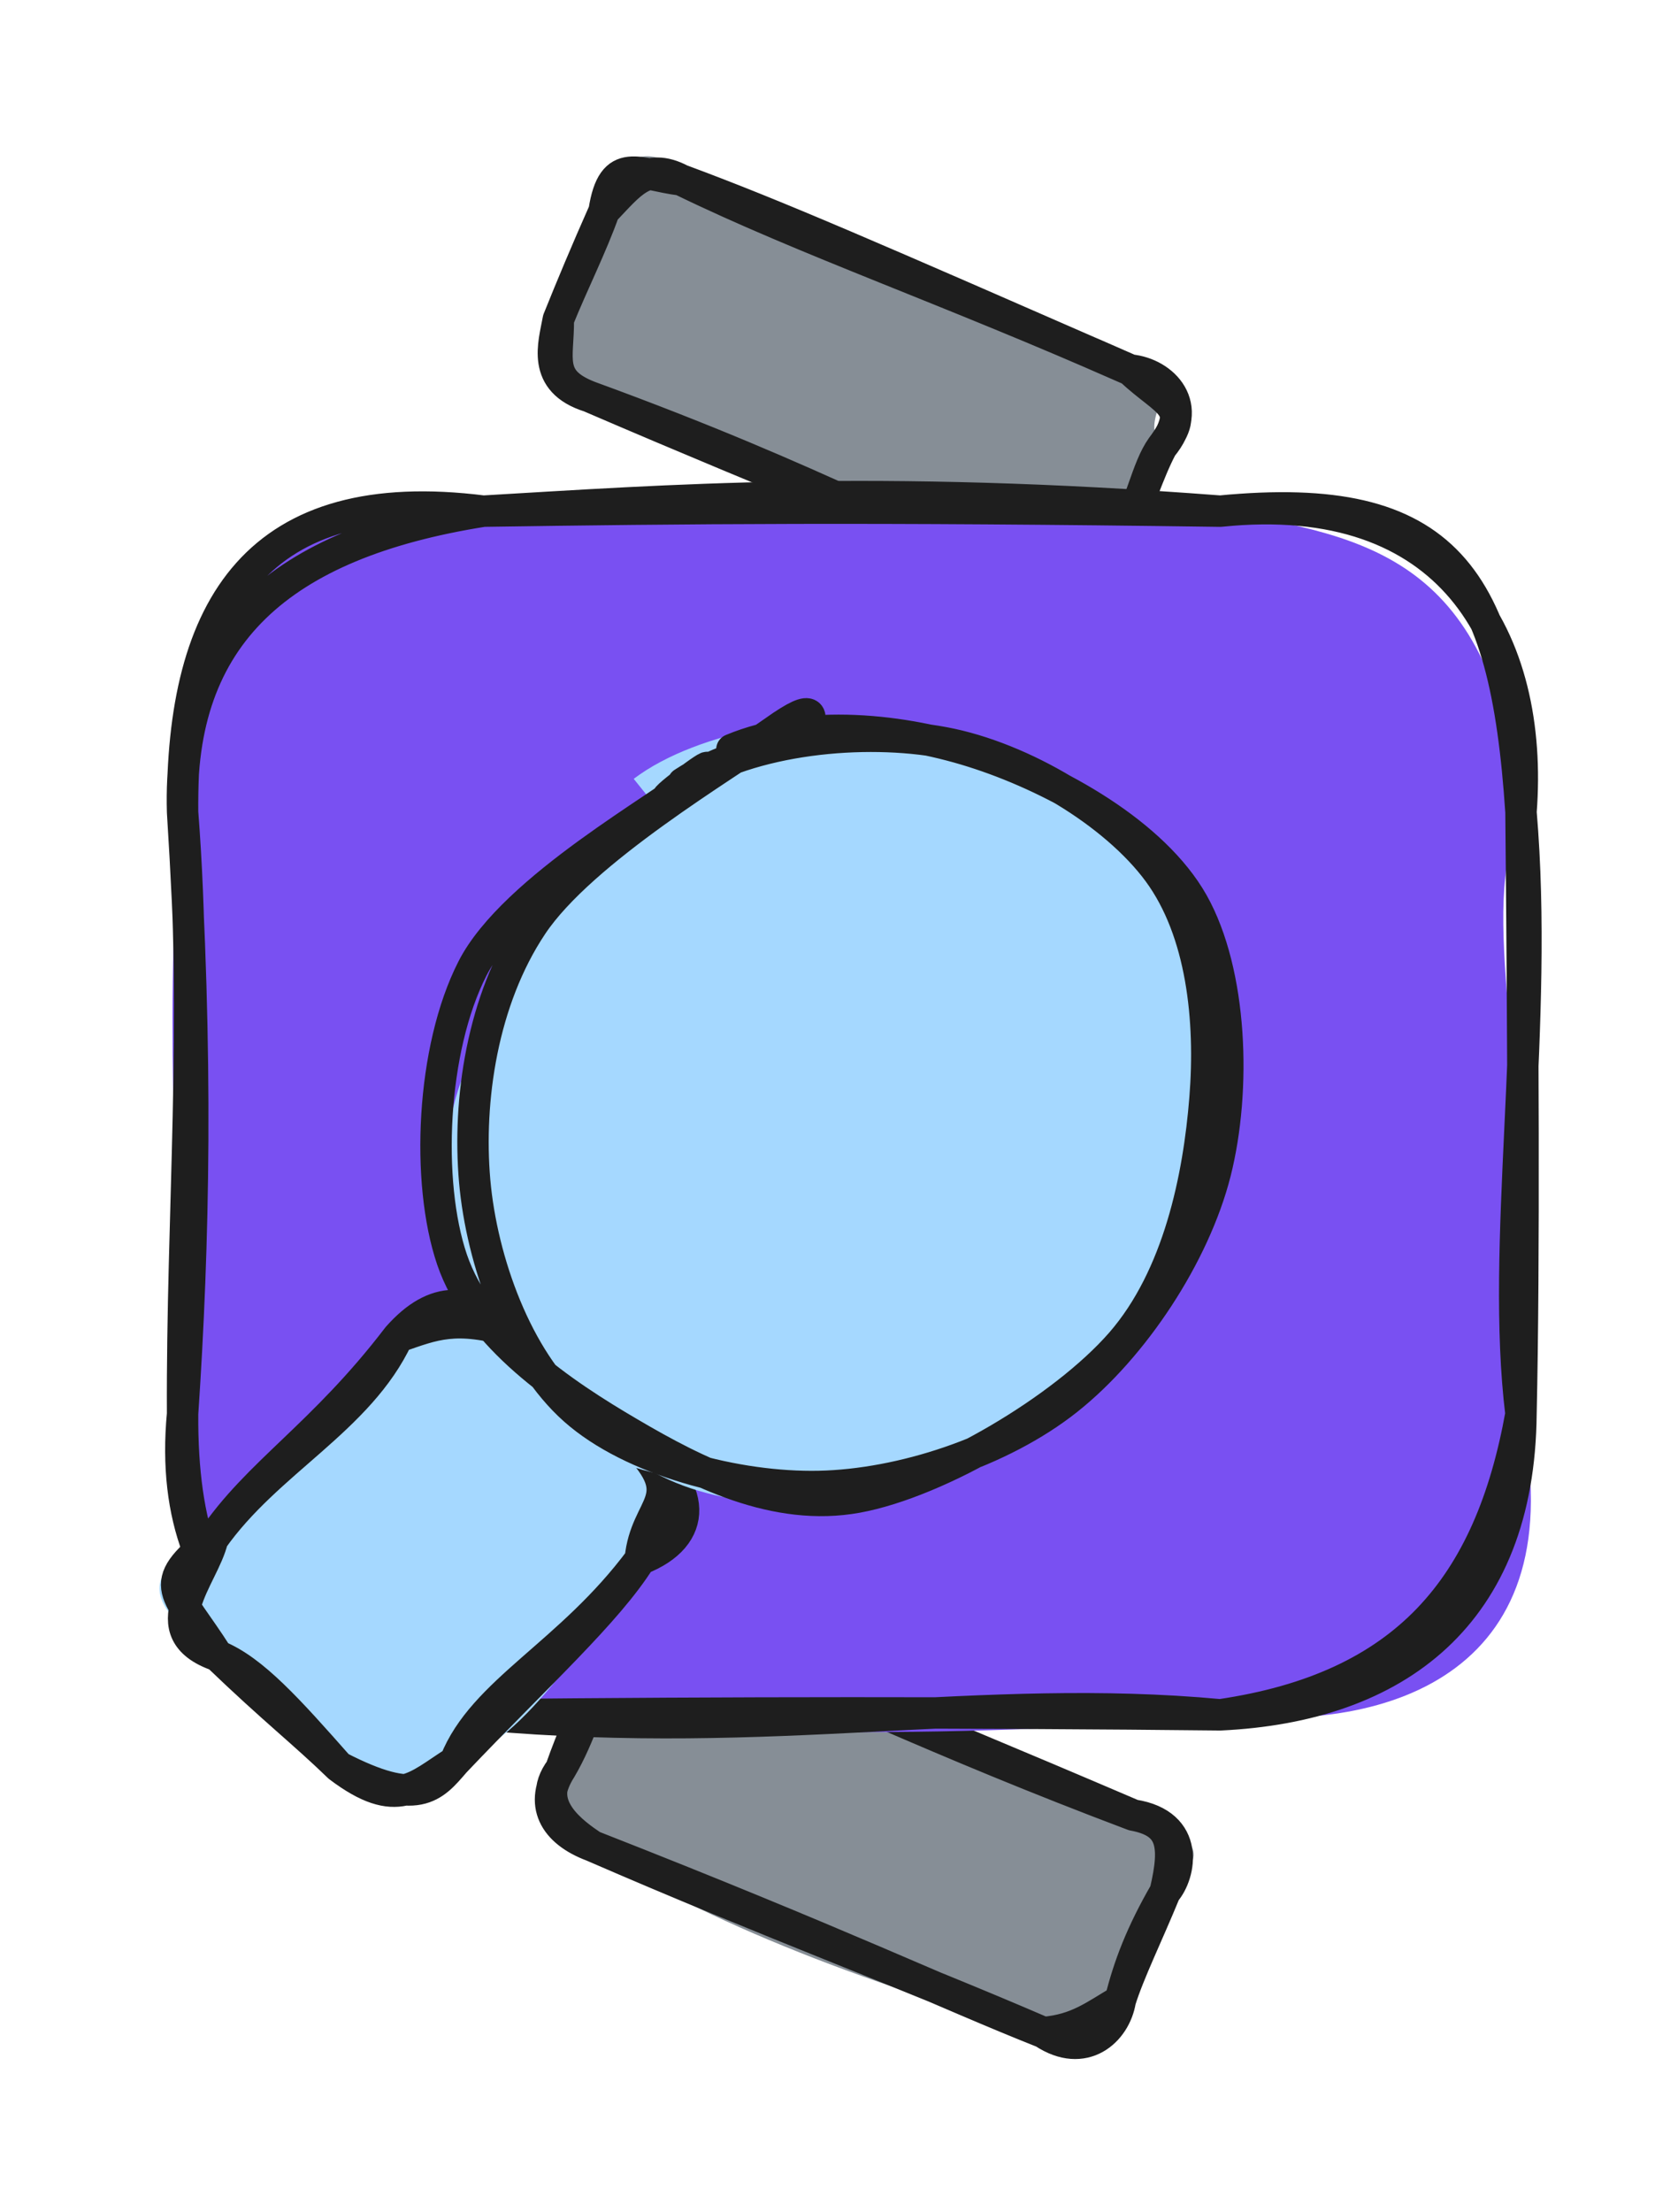 <svg version="1.1" xmlns="http://www.w3.org/2000/svg" viewBox="0 0 106.893 140.842" width="106.893" height="140.842">
  <!-- svg-source:excalidraw -->
  
  <defs>
    <style class="style-fonts">
      @font-face {
        font-family: "Virgil";
        src: url("https://excalidraw.com/Virgil.woff2");
      }
      @font-face {
        font-family: "Cascadia";
        src: url("https://excalidraw.com/Cascadia.woff2");
      }
      @font-face {
        font-family: "Assistant";
        src: url("https://excalidraw.com/Assistant-Regular.woff2");
      }
    </style>
    
  </defs>
  <g stroke-linecap="round" transform="translate(35.686 109.066) rotate(22.461 19.283 7.488)"><path d="M3.74 0 C14.97 0.92, 23.36 0.14, 34.82 0 C39.63 -0.32, 40.27 0.51, 38.57 3.74 C37.68 4.48, 39.14 6.35, 38.57 11.23 C36.25 12.99, 37.52 12.86, 34.82 14.98 C23.35 16.54, 10.25 16.71, 3.74 14.98 C3.84 15.69, -0.87 14.22, 0 11.23 C-0.34 9.03, -0.87 6.72, 0 3.74 C-0.67 0.31, -0.06 -0.86, 3.74 0" stroke="none" stroke-width="0" fill="#868e96"></path><path d="M3.74 0 C12.94 -0.18, 21.29 0.43, 34.82 0 M3.74 0 C10.19 -0.01, 17.41 -0.21, 34.82 0 M34.82 0 C37.28 -0.52, 38.07 0.61, 38.57 3.74 M34.82 0 C38.44 -0.88, 39.05 2.34, 38.57 3.74 M38.57 3.74 C38.17 6.74, 38.23 9.01, 38.57 11.23 M38.57 3.74 C38.58 6.66, 38.4 9.37, 38.57 11.23 M38.57 11.23 C39.02 13.15, 37.87 15.58, 34.82 14.98 M38.57 11.23 C37.43 12.72, 36.77 13.98, 34.82 14.98 M34.82 14.98 C25.43 14.83, 16.1 15.2, 3.74 14.98 M34.82 14.98 C28.04 15.08, 20.7 14.66, 3.74 14.98 M3.74 14.98 C1.13 15.07, -0.46 13.82, 0 11.23 M3.74 14.98 C2.39 14.7, -0.73 14.05, 0 11.23 M0 11.23 C0.35 8.78, 0.02 6.24, 0 3.74 M0 11.23 C-0.12 9.01, -0.05 6.98, 0 3.74 M0 3.74 C0.59 1.88, 2.1 0.27, 3.74 0 M0 3.74 C-0.06 1, 0.36 -1.04, 3.74 0" stroke="#1e1e1e" stroke-width="2" fill="none"></path></g><g stroke-linecap="round" transform="translate(35.5 16.919) rotate(22.923 19.283 7.488)"><path d="M3.74 0 C14.62 -0.04, 24.16 -0.46, 34.82 0 C39.02 -0.74, 36.13 2.43, 38.57 3.74 C39 5.14, 37.6 7.22, 38.57 11.23 C38.77 11.61, 39.83 17.54, 34.82 14.98 C27.12 17.18, 21.83 15.97, 3.74 14.98 C0.37 15.47, 1.3 15.75, 0 11.23 C-0.76 10.13, -0.22 7.2, 0 3.74 C-1.31 0.39, 1.45 -1.97, 3.74 0" stroke="none" stroke-width="0" fill="#868e96"></path><path d="M3.74 0 C12.64 0.47, 22.07 -0.21, 34.82 0 M3.74 0 C10.3 -0.3, 16.79 -0.21, 34.82 0 M34.82 0 C36.83 -0.63, 39.54 0.49, 38.57 3.74 M34.82 0 C37.8 1.09, 39.38 0.55, 38.57 3.74 M38.57 3.74 C38.21 5.37, 38.8 7.55, 38.57 11.23 M38.57 3.74 C38.41 5.64, 38.66 7.38, 38.57 11.23 M38.57 11.23 C39.12 14.33, 36.33 14.1, 34.82 14.98 M38.57 11.23 C38.01 12.73, 37.26 14.98, 34.82 14.98 M34.82 14.98 C27.15 15.29, 19.57 14.18, 3.74 14.98 M34.82 14.98 C26.53 14.75, 17.81 15.07, 3.74 14.98 M3.74 14.98 C0.79 15.07, 0.99 13.49, 0 11.23 M3.74 14.98 C0.52 15.29, 0.35 12.79, 0 11.23 M0 11.23 C-0.04 8.98, -0.05 6.59, 0 3.74 M0 11.23 C-0.04 8.78, 0.14 6.09, 0 3.74 M0 3.74 C0.85 1.52, 1.2 -0.21, 3.74 0 M0 3.74 C-0.89 0.21, 1.09 0.75, 3.74 0" stroke="#1e1e1e" stroke-width="2" fill="none"></path></g><g stroke-linecap="round" transform="translate(11.631 32.546) rotate(0 42.631 38.322)"><path d="M19.16 0 C38.04 -0.48, 52.87 -1.05, 66.1 0 C75.5 1.64, 83.48 2.95, 85.26 19.16 C82.42 26.44, 85.92 32.83, 85.26 57.48 C88.75 73.81, 77.1 77.83, 66.1 76.64 C52.42 78.26, 30.35 77.95, 19.16 76.64 C8.19 79.44, -1.96 69.29, 0 57.48 C-0.36 43.04, -1.25 29.98, 0 19.16 C0.28 3.66, 5.23 0.26, 19.16 0" stroke="none" stroke-width="0" fill="#7950f2"></path><path d="M19.16 0 C30.85 -0.68, 43.96 -1.69, 66.1 0 M19.16 0 C31.75 -0.19, 43.93 -0.31, 66.1 0 M66.1 0 C80.82 -1.52, 86.1 8.28, 85.26 19.16 M66.1 0 C80.51 -1.39, 84.26 4.09, 85.26 19.16 M85.26 19.16 C86.41 32.67, 83.94 46.69, 85.26 57.48 M85.26 19.16 C85.39 32.48, 85.48 47.57, 85.26 57.48 M85.26 57.48 C83.28 68.5, 77.91 74.91, 66.1 76.64 M85.26 57.48 C85.14 70.26, 77.36 76.11, 66.1 76.64 M66.1 76.64 C50.8 75.22, 37.76 78.29, 19.16 76.64 M66.1 76.64 C50.5 76.47, 34.67 76.48, 19.16 76.64 M19.16 76.64 C8.37 76.17, -1.26 70.81, 0 57.48 M19.16 76.64 C7.09 74.76, -0.1 72.22, 0 57.48 M0 57.48 C-0.06 44.66, 1.04 32.63, 0 19.16 M0 57.48 C0.73 46.61, 0.99 34.75, 0 19.16 M0 19.16 C-0.1 5.96, 4.84 -1.81, 19.16 0 M0 19.16 C-0.32 7.89, 6.19 2.06, 19.16 0" stroke="#1e1e1e" stroke-width="2" fill="none"></path></g><g stroke-linecap="round" transform="translate(13.186 88.178) rotate(312.476 13.975 10.473)"><path d="M5.24 0 C13.39 -0.84, 16.28 0.08, 22.71 0 C25.76 -1.91, 31.04 3.91, 27.95 5.24 C28.98 6.56, 26.21 9.09, 27.95 15.71 C27.12 22.34, 29.63 20.76, 22.71 20.95 C17.95 21.74, 9.05 23.45, 5.24 20.95 C3.92 18.25, 3.29 21.87, 0 15.71 C-1.99 14.08, 0.96 10.3, 0 5.24 C-0.62 0.32, -0.01 -2.38, 5.24 0" stroke="none" stroke-width="0" fill="#a5d8ff"></path><path d="M5.24 0 C11.27 -0.78, 17.15 1.75, 22.71 0 M5.24 0 C10.33 -0.76, 14.86 0.7, 22.71 0 M22.71 0 C26.3 -0.06, 27.73 1.67, 27.95 5.24 M22.71 0 C24.89 1.18, 26.22 1.75, 27.95 5.24 M27.95 5.24 C28.71 8.88, 28.34 10.7, 27.95 15.71 M27.95 5.24 C27.8 8.5, 27.82 11.54, 27.95 15.71 M27.95 15.71 C28.63 20.61, 26.28 22.72, 22.71 20.95 M27.95 15.71 C27.67 20.71, 25.55 18.79, 22.71 20.95 M22.71 20.95 C15.22 21.72, 9.77 19.22, 5.24 20.95 M22.71 20.95 C18.82 21.67, 12.8 21.09, 5.24 20.95 M5.24 20.95 C3.1 21.01, 1.49 21.19, 0 15.71 M5.24 20.95 C2.38 20.17, 0.44 20.35, 0 15.71 M0 15.71 C0.51 10.9, 0.85 7.53, 0 5.24 M0 15.71 C0.09 12.55, -0.12 10.22, 0 5.24 M0 5.24 C-1.84 0.99, 3.12 1.21, 5.24 0 M0 5.24 C1.3 0.43, 0.51 -0.75, 5.24 0" stroke="#1e1e1e" stroke-width="2" fill="none"></path></g><g stroke-linecap="round" transform="translate(28.105 46.951) rotate(312.476 25.43 23.859)"><path d="M29.42 1 C34.55 1.29, 40.1 4.06, 43.75 7.59 C47.39 11.12, 50.86 17.05, 51.27 22.16 C51.69 27.27, 49.73 34.17, 46.26 38.25 C42.78 42.34, 35.92 45.55, 30.41 46.68 C24.9 47.81, 18.09 47.39, 13.21 45.03 C8.32 42.67, 3.1 37.42, 1.12 32.52 C-0.87 27.62, -0.44 20.31, 1.3 15.61 C3.04 10.92, 5.53 6.43, 11.53 4.34 C17.53 2.24, 32.16 2.64, 37.3 3.04 C42.45 3.43, 42.74 6.31, 42.39 6.71 M32.19 -0.18 C37.27 0.75, 43.68 5.8, 46.63 10.46 C49.59 15.12, 50.37 22.77, 49.91 27.8 C49.45 32.82, 47.73 37.5, 43.88 40.6 C40.03 43.7, 32.25 46.19, 26.8 46.41 C21.36 46.63, 15.77 44.96, 11.19 41.92 C6.62 38.88, 0.84 32.7, -0.64 28.14 C-2.12 23.58, -0.58 18.94, 2.3 14.57 C5.19 10.2, 11.6 4.05, 16.67 1.92 C21.73 -0.2, 30.16 1.84, 32.7 1.81 C35.24 1.77, 31.97 1.7, 31.9 1.71" stroke="none" stroke-width="0" fill="#a5d8ff"></path><path d="M37.79 3.17 C42.41 5.31, 46.15 10.32, 48.25 15.03 C50.36 19.74, 52 26.59, 50.42 31.43 C48.83 36.27, 43.52 41.49, 38.73 44.07 C33.94 46.64, 26.99 47.74, 21.69 46.89 C16.39 46.04, 10.55 42.74, 6.93 38.95 C3.32 35.17, 0.09 29.05, 0.01 24.17 C-0.07 19.28, 2.98 13.44, 6.47 9.63 C9.96 5.83, 15.28 2.21, 20.94 1.34 C26.6 0.46, 36.93 3.62, 40.45 4.37 C43.97 5.12, 42.5 5.54, 42.05 5.85 M34.12 2.32 C39.16 3.6, 44.52 8.47, 47.23 12.83 C49.94 17.18, 51.29 23.89, 50.38 28.48 C49.47 33.08, 45.72 37.32, 41.76 40.4 C37.81 43.48, 32.27 46.83, 26.66 46.97 C21.04 47.1, 12.3 44.41, 8.07 41.21 C3.85 38.01, 2.34 32.64, 1.3 27.76 C0.25 22.89, -0.71 16.51, 1.8 11.95 C4.31 7.38, 10.8 1.93, 16.34 0.4 C21.89 -1.14, 32.34 2.45, 35.07 2.75 C37.79 3.05, 32.92 2.08, 32.71 2.22" stroke="#1e1e1e" stroke-width="2" fill="none"></path></g></svg>